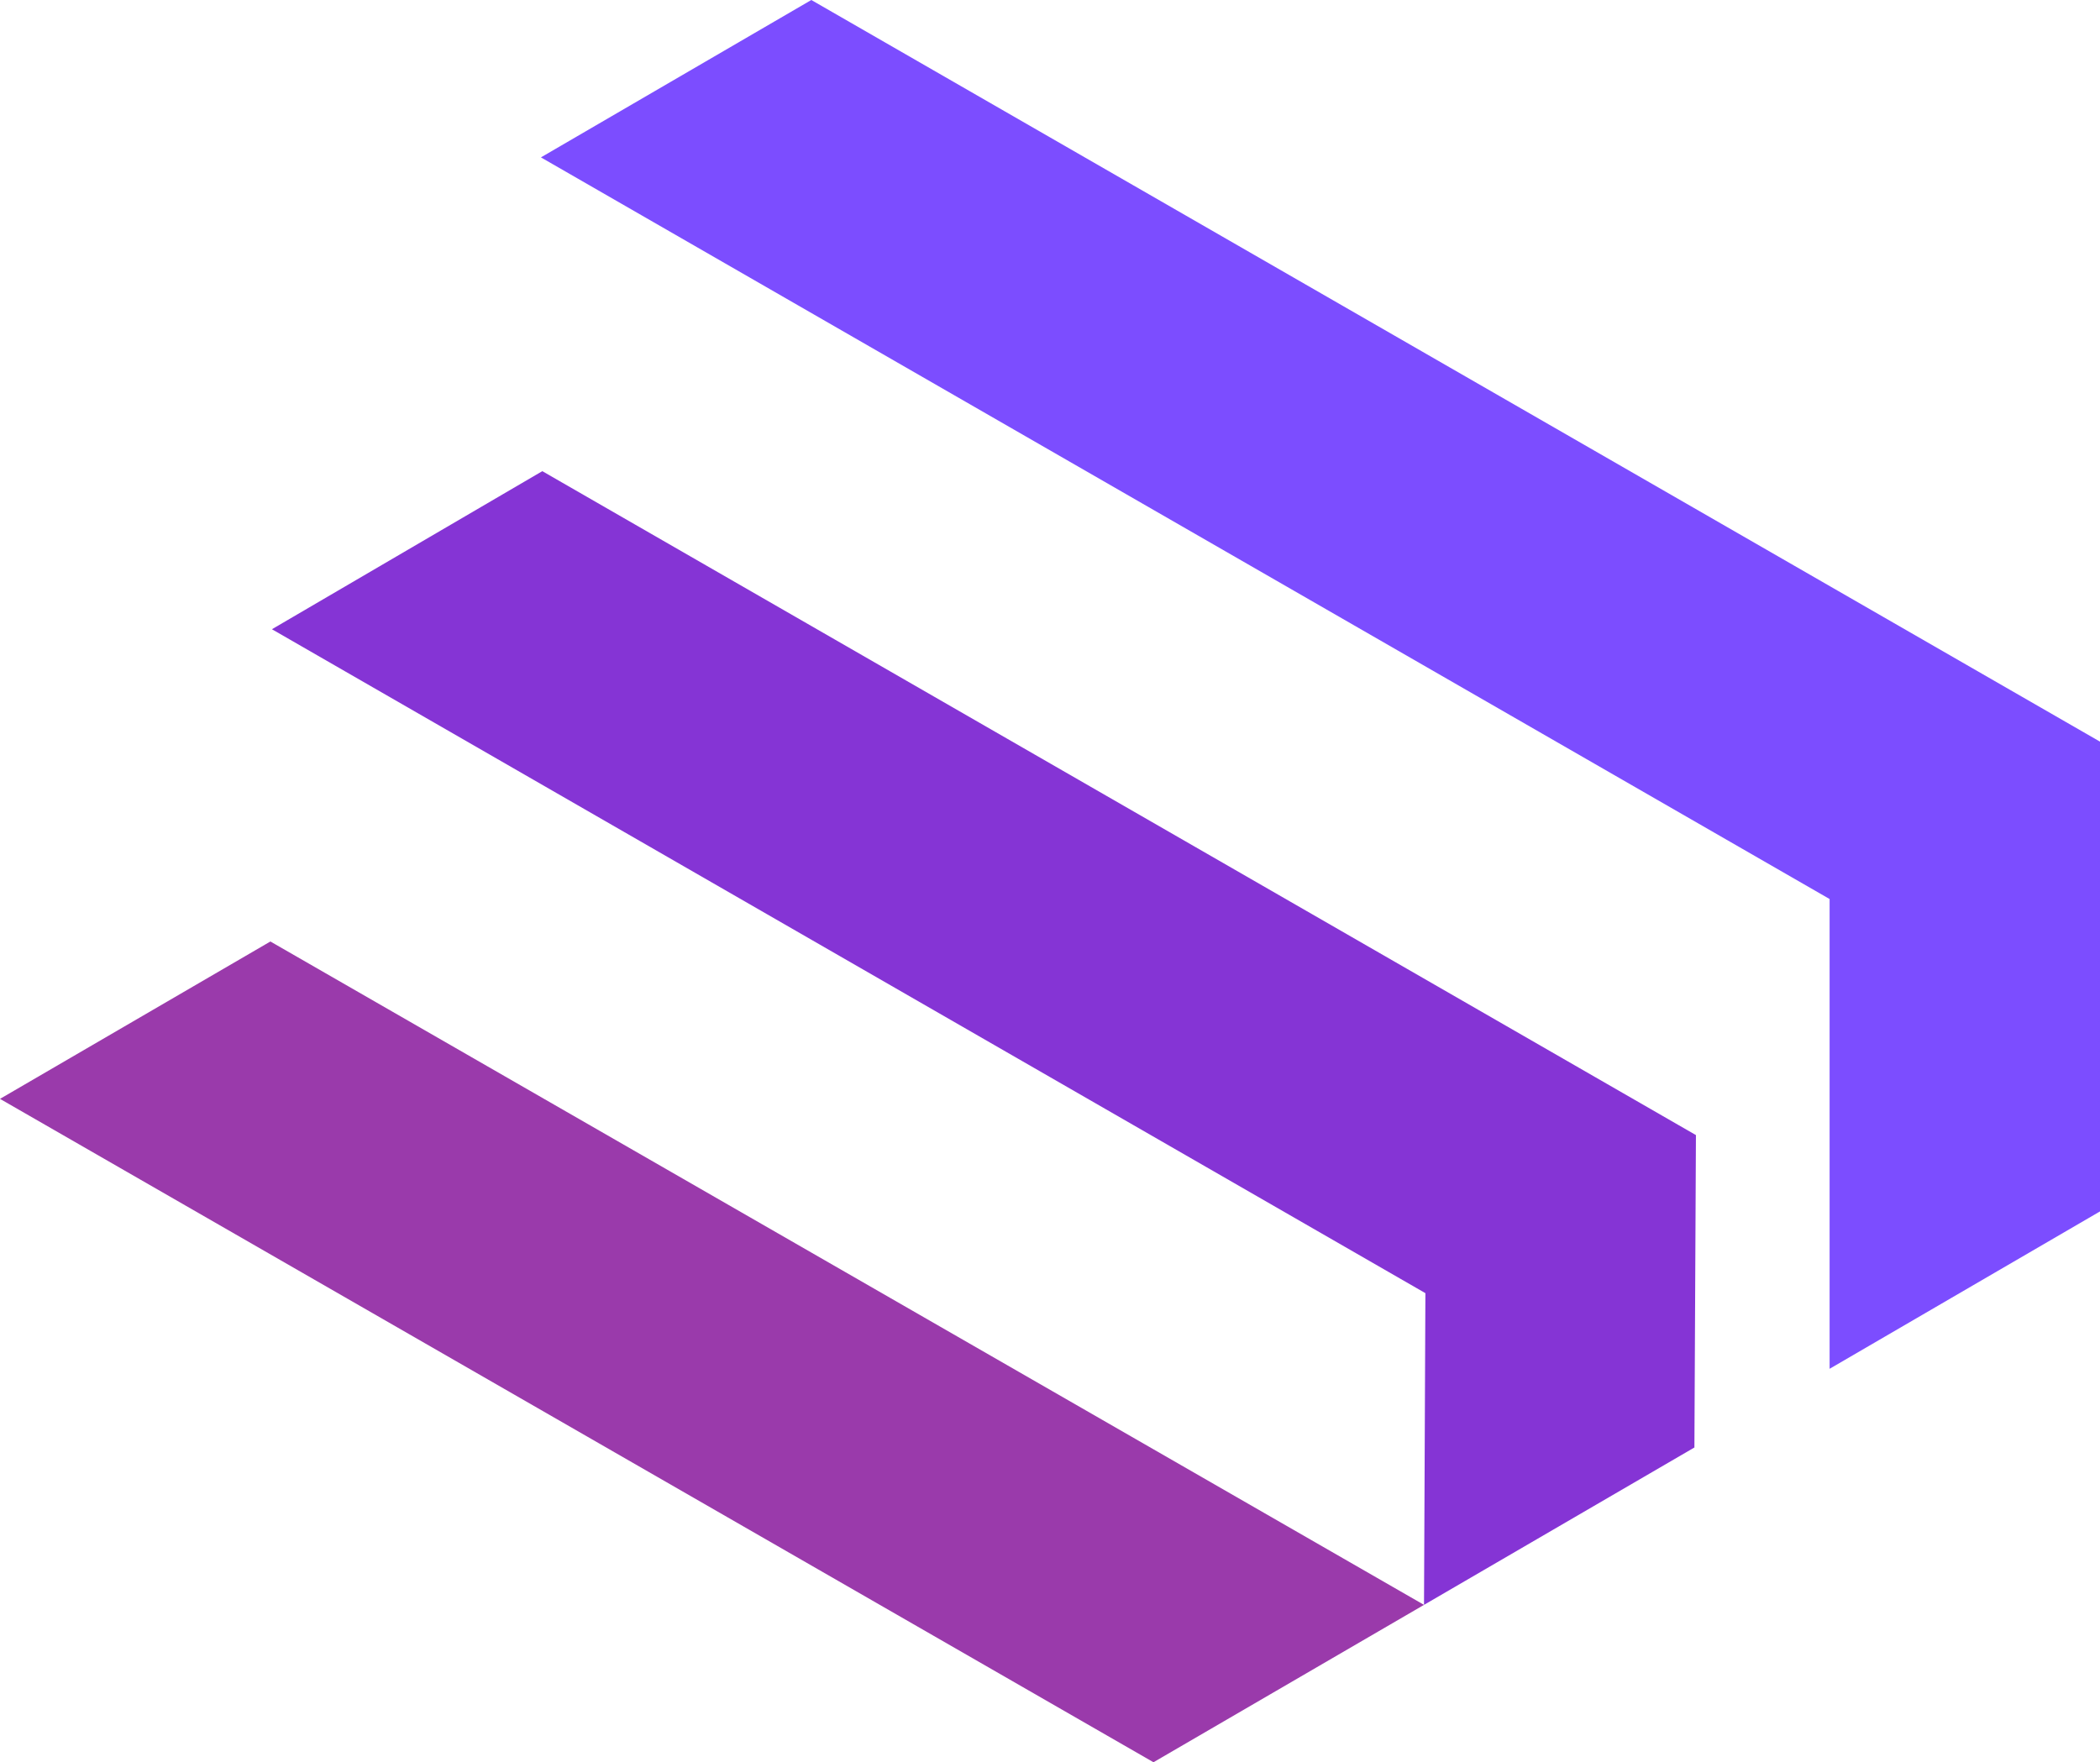 <?xml version="1.0" encoding="UTF-8"?><svg id="Layer_2" xmlns="http://www.w3.org/2000/svg" viewBox="0 0 151.29 126.98"><defs><style>.cls-1{fill:#9a3aab;}.cls-2{fill:#8534d5;}.cls-3{fill:#7c4dff;}</style></defs><g id="Layer_1-2"><g><polygon class="cls-1" points="83.1 126.98 0 79.18 19.48 67.84 102.59 115.64 83.1 126.98"/><polygon class="cls-3" points="131.81 64.78 38.97 11.34 58.45 0 151.29 53.44 151.29 87.29 131.81 98.63 131.81 64.78"/><polygon class="cls-2" points="39.07 33.95 19.59 45.34 102.69 93.18 102.59 115.64 122.07 104.3 122.18 81.79 39.07 33.95"/></g></g></svg>